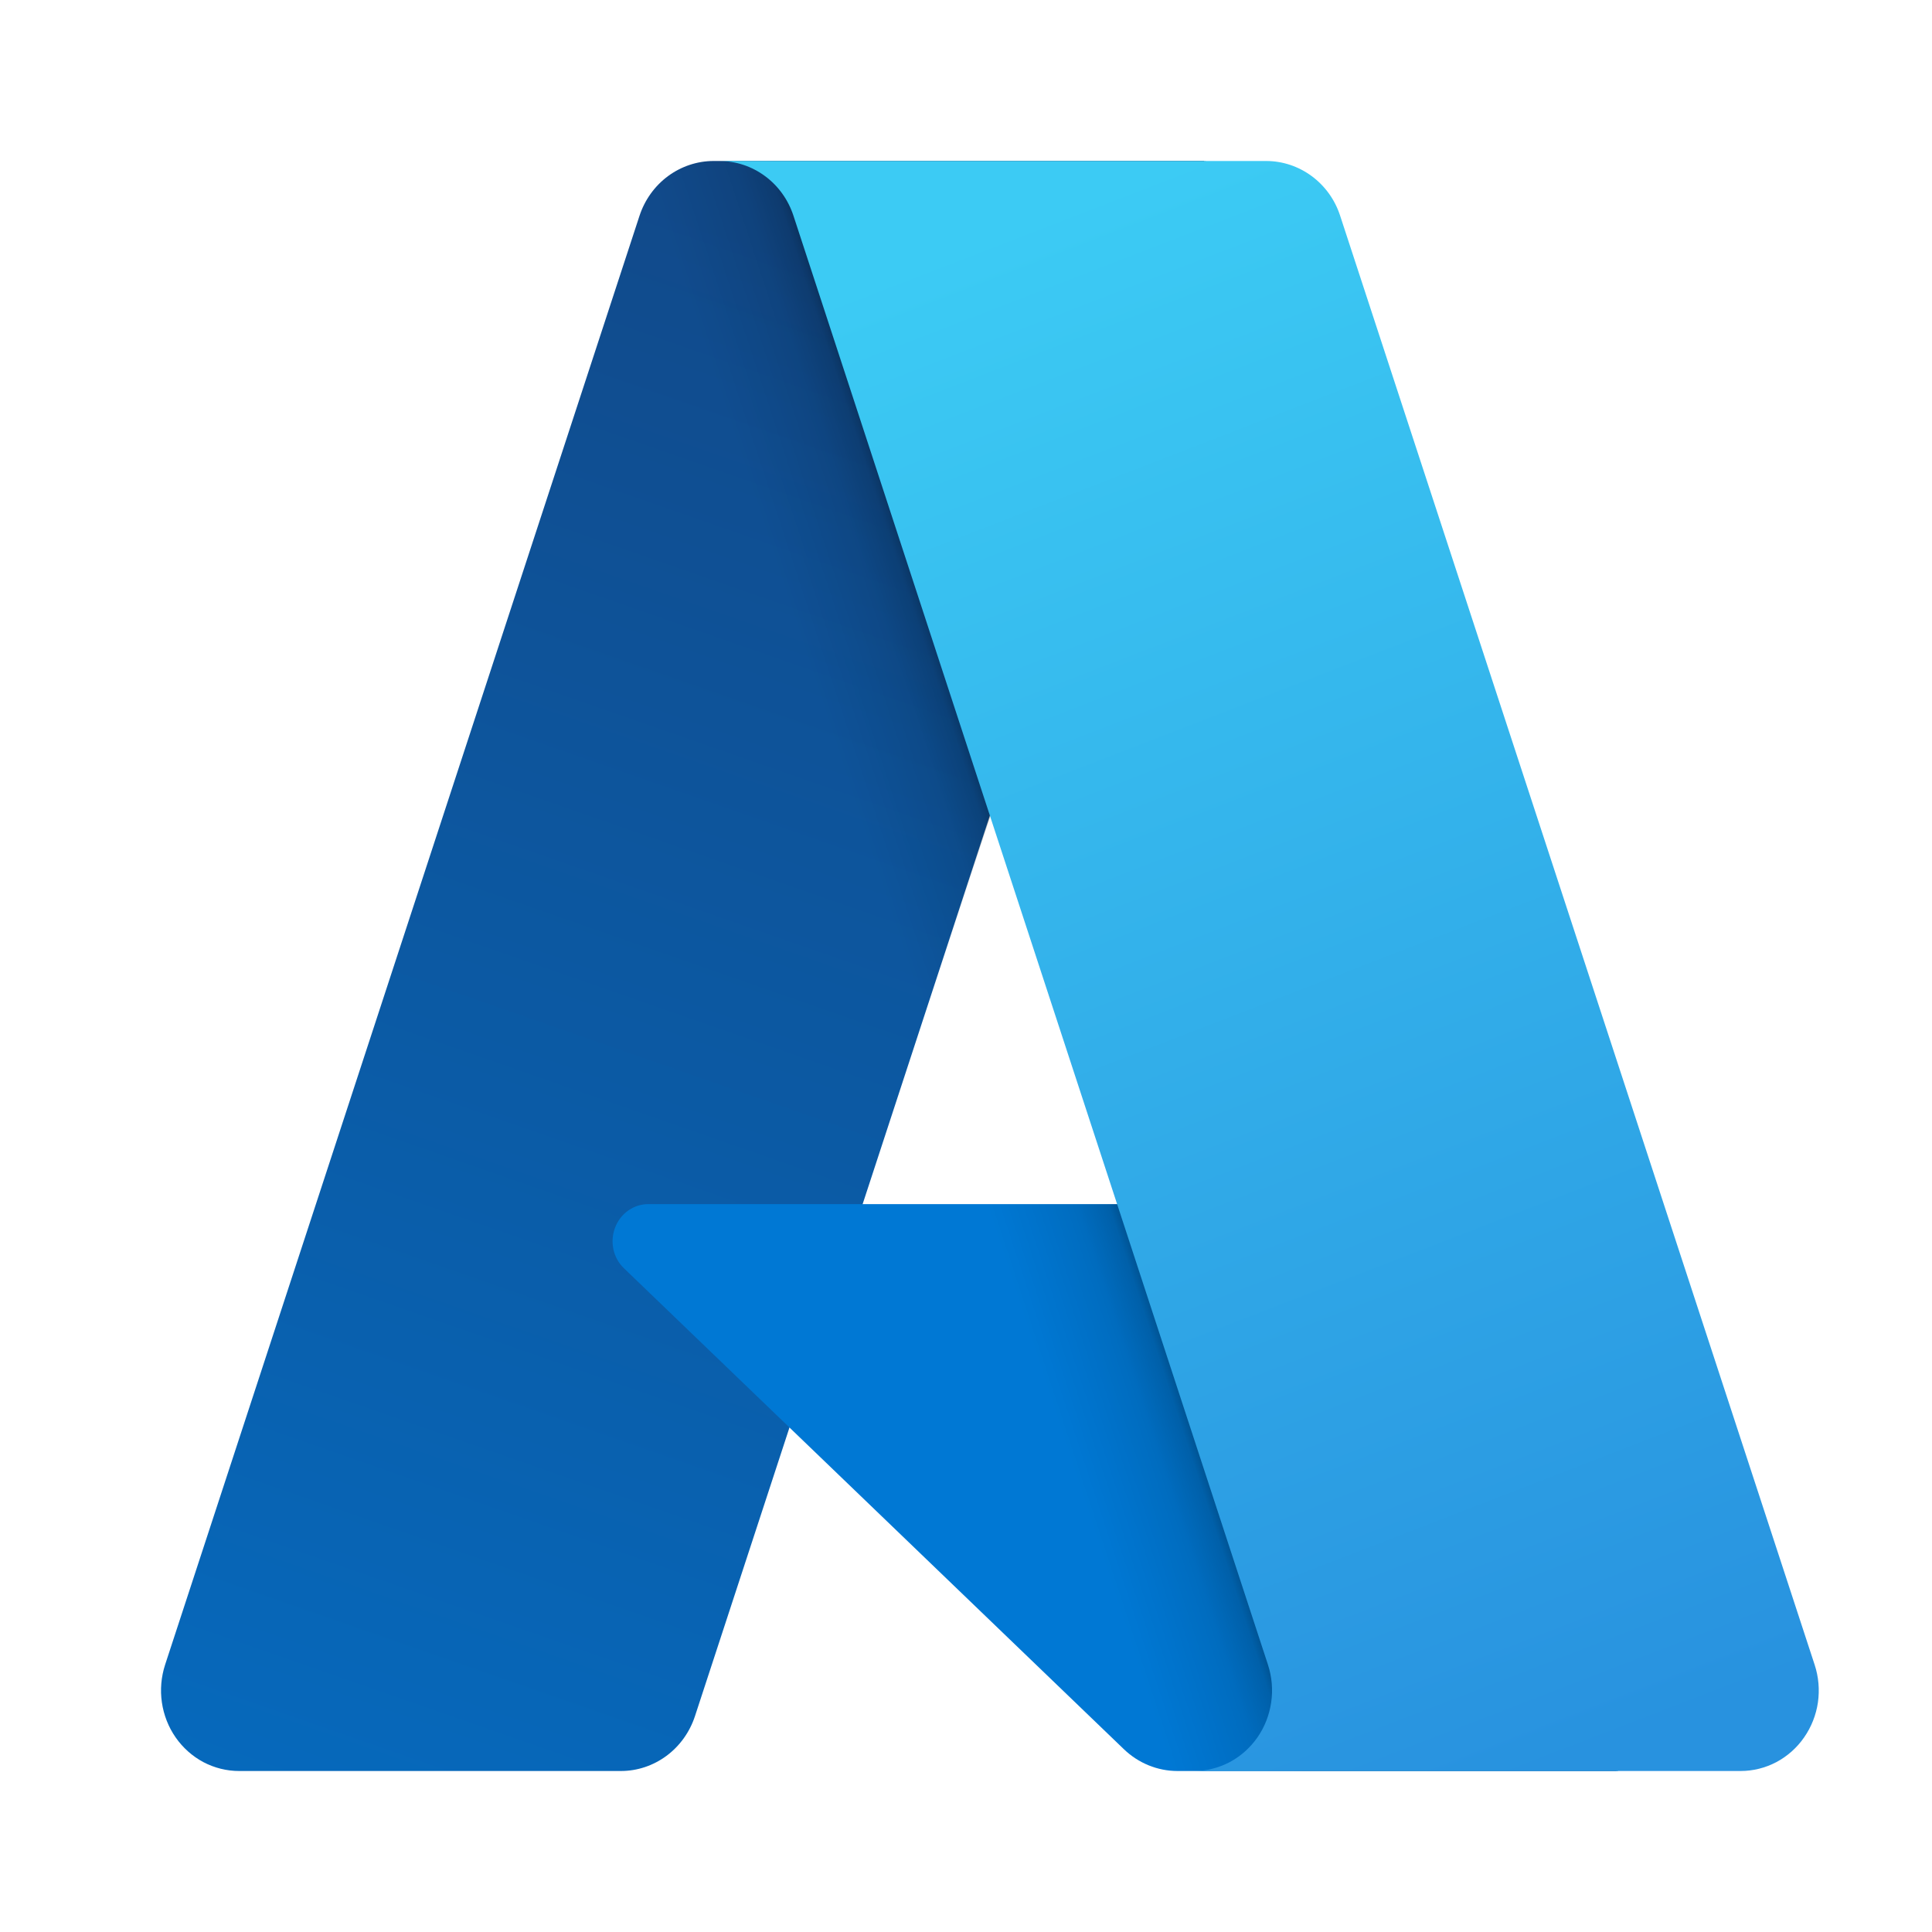 <svg width="24" height="24" viewBox="0 0 24 24" fill="none" xmlns="http://www.w3.org/2000/svg">
<path d="M8.865 2H14.959L8.633 21.319C8.568 21.517 8.444 21.69 8.279 21.812C8.114 21.934 7.916 22 7.713 22H2.97C2.816 22 2.664 21.962 2.527 21.89C2.39 21.817 2.272 21.712 2.182 21.583C2.092 21.454 2.034 21.305 2.011 21.148C1.988 20.991 2.002 20.831 2.051 20.68L7.944 2.681C8.009 2.483 8.133 2.31 8.298 2.188C8.464 2.066 8.662 2 8.865 2Z" fill="url(#paint0_linear_321_21552)"/>
<path d="M17.72 14.958H8.057C7.967 14.957 7.879 14.985 7.805 15.037C7.731 15.089 7.674 15.163 7.641 15.249C7.608 15.336 7.601 15.43 7.62 15.52C7.64 15.611 7.686 15.693 7.752 15.756L13.961 21.729C14.142 21.903 14.38 22 14.627 22H20.099L17.72 14.958Z" fill="#0078D4"/>
<path d="M8.865 2C8.66 1.999 8.459 2.066 8.293 2.191C8.127 2.316 8.004 2.493 7.943 2.695L2.058 20.664C2.006 20.815 1.989 20.977 2.01 21.136C2.031 21.294 2.089 21.446 2.179 21.577C2.268 21.708 2.387 21.815 2.526 21.888C2.664 21.962 2.817 22 2.973 22H7.838C8.019 21.966 8.188 21.884 8.328 21.761C8.469 21.638 8.575 21.479 8.636 21.3L9.809 17.736L14.001 21.765C14.176 21.915 14.397 21.998 14.624 22H20.076L17.685 14.958L10.715 14.959L14.981 2H8.865Z" fill="url(#paint1_linear_321_21552)"/>
<path d="M16.648 2.681C16.584 2.482 16.46 2.31 16.295 2.188C16.13 2.066 15.932 2 15.729 2H8.938C9.141 2 9.339 2.066 9.504 2.188C9.669 2.31 9.792 2.482 9.857 2.681L15.751 20.68C15.8 20.831 15.814 20.991 15.791 21.148C15.768 21.305 15.71 21.454 15.62 21.583C15.53 21.712 15.412 21.817 15.275 21.89C15.138 21.962 14.986 22 14.832 22H21.623C21.777 22 21.929 21.962 22.066 21.89C22.203 21.817 22.322 21.712 22.411 21.583C22.501 21.454 22.56 21.305 22.583 21.148C22.605 20.991 22.592 20.831 22.542 20.68L16.648 2.681Z" fill="url(#paint2_linear_321_21552)"/>
<defs>
<linearGradient id="paint0_linear_321_21552" x1="11.086" y1="3.482" x2="4.406" y2="22.629" gradientUnits="userSpaceOnUse">
<stop stop-color="#114A8B"/>
<stop offset="1" stop-color="#0669BC"/>
</linearGradient>
<linearGradient id="paint1_linear_321_21552" x1="13.063" y1="12.463" x2="11.59" y2="12.946" gradientUnits="userSpaceOnUse">
<stop stop-opacity="0.3"/>
<stop offset="0.071" stop-opacity="0.2"/>
<stop offset="0.321" stop-opacity="0.1"/>
<stop offset="0.623" stop-opacity="0.05"/>
<stop offset="1" stop-opacity="0"/>
</linearGradient>
<linearGradient id="paint2_linear_321_21552" x1="12.258" y1="2.92" x2="19.582" y2="21.85" gradientUnits="userSpaceOnUse">
<stop stop-color="#3CCBF4"/>
<stop offset="1" stop-color="#2892DF"/>
</linearGradient>
</defs>
</svg>
